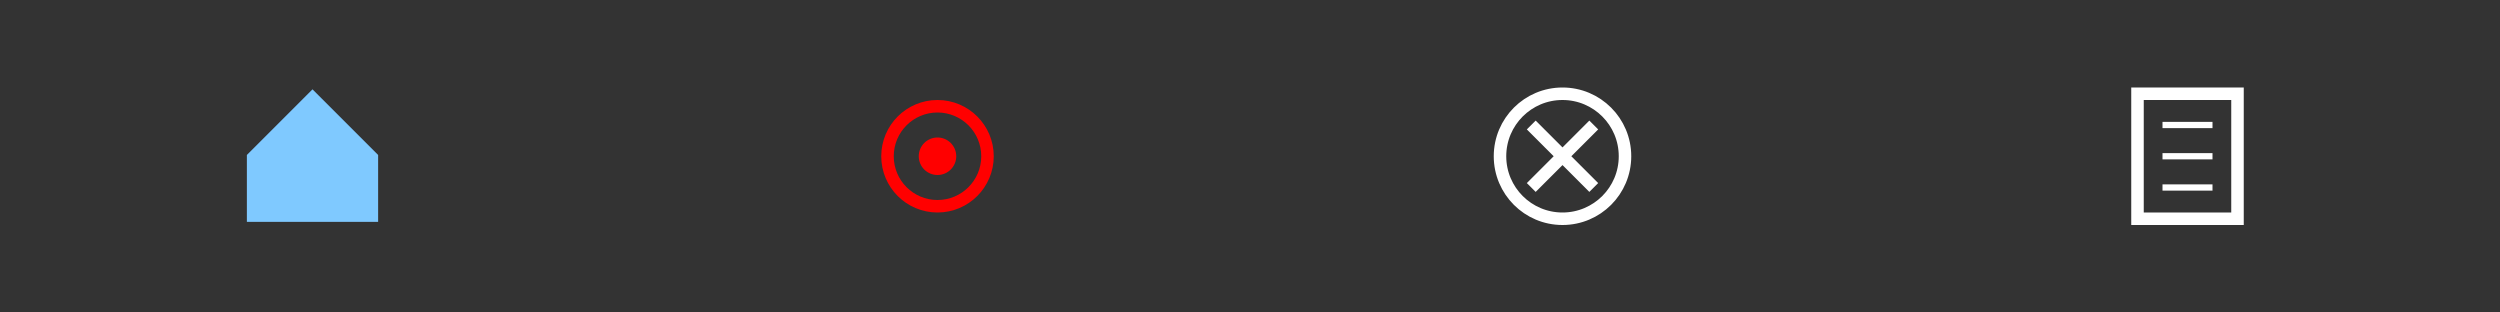 <svg xmlns="http://www.w3.org/2000/svg" viewBox="0 0 400 50">
  <rect x="0" y="0" width="400" height="50" fill="#333333" stroke="none"/>
  <!-- Home Icon -->
  <g transform="translate(50, 25)">
    <path d="M-10,10 L-10,0 L0,-10 L10,0 L10,10 Z" fill="#7fc9ff" stroke="#7fc9ff" stroke-width="1"/>
  </g>
  
  <!-- Live Icon -->
  <g transform="translate(150, 25)">
    <circle cx="0" cy="0" r="8" fill="none" stroke="#ff0000" stroke-width="2"/>
    <circle cx="0" cy="0" r="3" fill="#ff0000"/>
  </g>
  
  <!-- Sports Icon -->
  <g transform="translate(250, 25)">
    <circle cx="0" cy="0" r="10" fill="none" stroke="#ffffff" stroke-width="2"/>
    <path d="M-5,-5 L5,5 M-5,5 L5,-5" stroke="#ffffff" stroke-width="2"/>
  </g>
  
  <!-- Coupon Icon -->
  <g transform="translate(350, 25)">
    <rect x="-8" y="-10" width="16" height="20" fill="none" stroke="#ffffff" stroke-width="2"/>
    <line x1="-4" y1="-5" x2="4" y2="-5" stroke="#ffffff" stroke-width="1"/>
    <line x1="-4" y1="0" x2="4" y2="0" stroke="#ffffff" stroke-width="1"/>
    <line x1="-4" y1="5" x2="4" y2="5" stroke="#ffffff" stroke-width="1"/>
  </g>
</svg> 